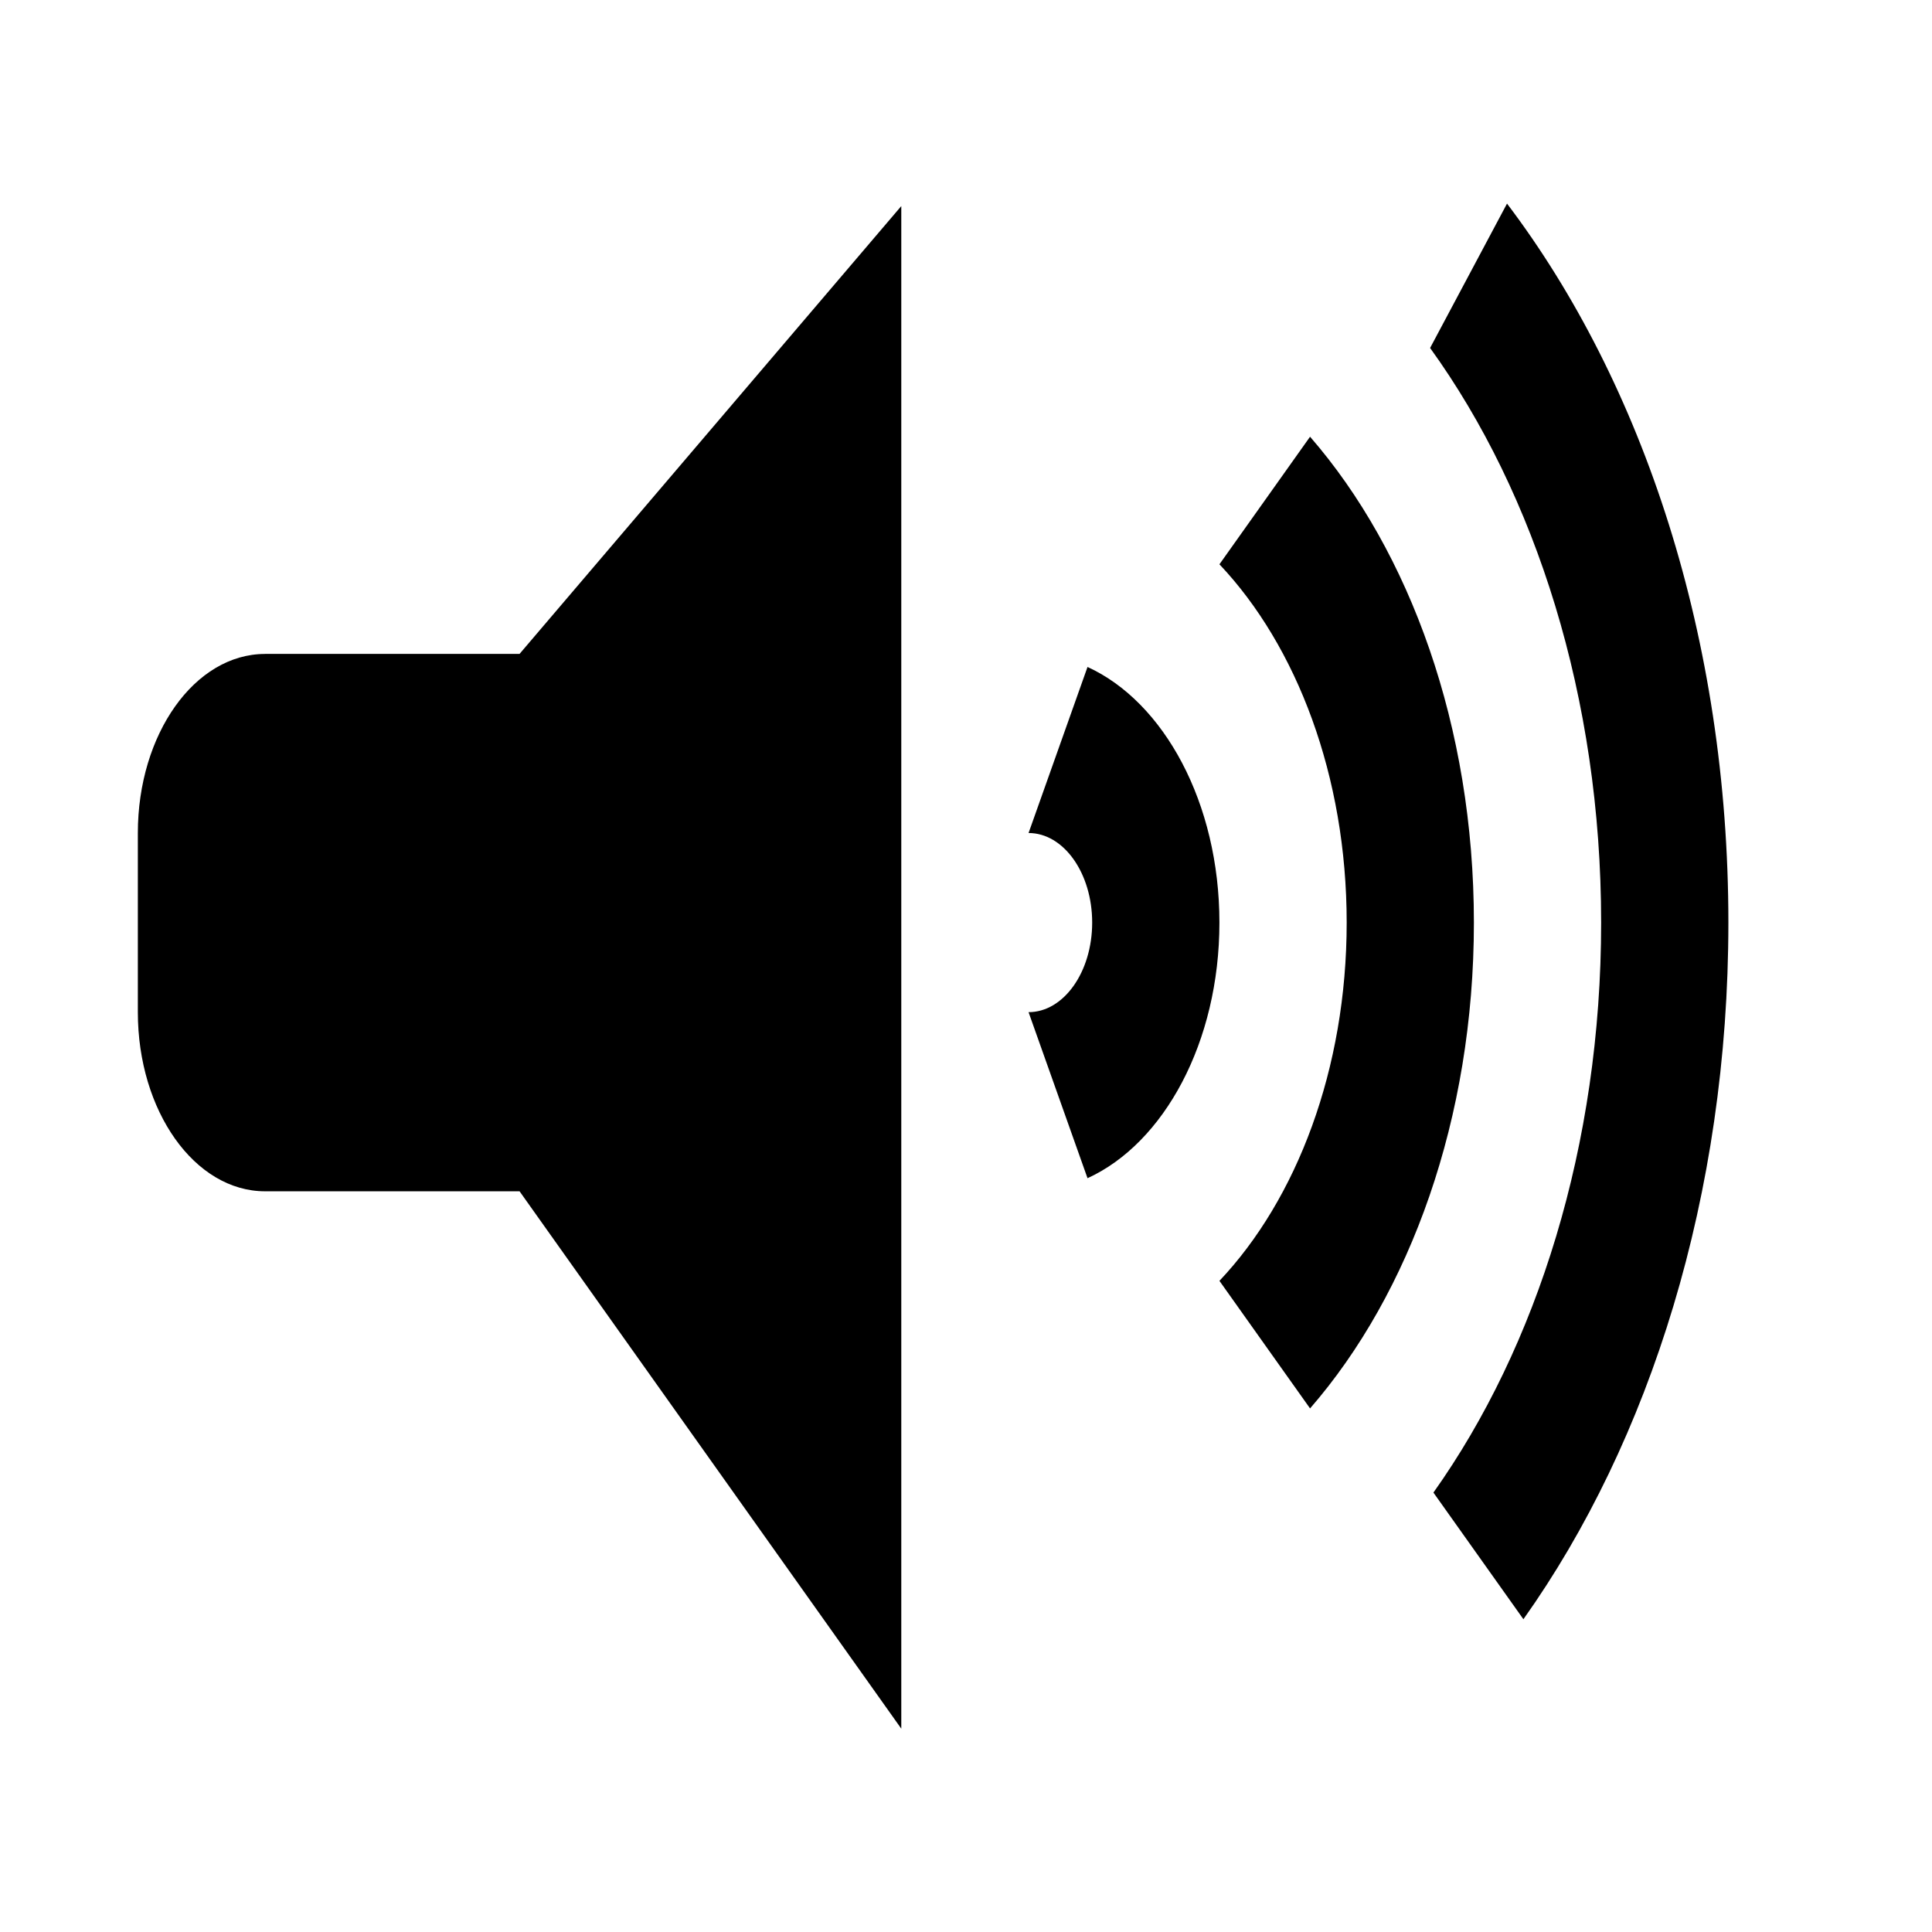 <?xml version="1.0" encoding="UTF-8" standalone="no"?>
<svg
   xmlns:dc="http://purl.org/dc/elements/1.1/"
   xmlns:cc="http://creativecommons.org/ns#"
   xmlns:rdf="http://www.w3.org/1999/02/22-rdf-syntax-ns#"
   xmlns:svg="http://www.w3.org/2000/svg"
   xmlns="http://www.w3.org/2000/svg"
   xmlns:sodipodi="http://sodipodi.sourceforge.net/DTD/sodipodi-0.dtd"
   xmlns:inkscape="http://www.inkscape.org/namespaces/inkscape"
   version="1.1"
   width="76.011"
   height="76.011"
   viewBox="0 0 76.01 76.01"
   enable-background="new 0 0 76.01 76.01"
   xml:space="preserve"
   id="svg2"
   inkscape:version="0.91 r13725"
   sodipodi:docname="appbar.sound.3.svg"><defs
     id="defs8" /><sodipodi:namedview
     pagecolor="#ffffff"
     bordercolor="#666666"
     borderopacity="1"
     objecttolerance="10"
     gridtolerance="10"
     guidetolerance="10"
     inkscape:pageopacity="0"
     inkscape:pageshadow="2"
     inkscape:window-width="1317"
     inkscape:window-height="744"
     id="namedview6"
     showgrid="false"
     inkscape:zoom="3.1048302"
     inkscape:cx="38.005299"
     inkscape:cy="38.005299"
     inkscape:window-x="49"
     inkscape:window-y="24"
     inkscape:window-maximized="1"
     inkscape:current-layer="svg2" /><path
     d="m 10.429,25.726 10.012,-2.17e-4 15.018,-17.618 0,59.903 -15.018,-21.142 -10.012,0 c -2.765,0 -5.006,-3.155 -5.006,-7.047 l 0,-7.047 c 0,-3.892 2.241,-7.047 5.006,-7.047 z m 57.57,10.571 c 0,10.704 -3.082,20.393 -8.064,27.408 l -3.54,-4.983 c 4.077,-5.739 6.598,-13.667 6.598,-22.425 0,-8.85 -2.575,-16.854 -6.729,-22.607 l 3.026,-5.68 c 5.36,7.072 8.709,17.129 8.709,28.286 z m -10.012,0 c 0,7.709 -2.512,14.591 -6.446,19.114 L 47.976,50.392 c 3.04,-3.214 5.006,-8.332 5.006,-14.096 0,-5.764 -1.966,-10.881 -5.006,-14.095 l 3.565,-5.019 c 3.934,4.523 6.446,11.406 6.446,19.114 z m -10.012,0 c 0,4.698 -2.177,8.681 -5.189,10.057 l -2.32,-6.533 c 1.382,0 2.503,-1.578 2.503,-3.524 0,-1.946 -1.121,-3.524 -2.503,-3.524 l 2.32,-6.533 c 3.012,1.376 5.189,5.358 5.189,10.057 z"
     id="path4"
     inkscape:connector-curvature="0"
     style="fill:#000000;fill-opacity:1;stroke-width:0.2;stroke-linejoin:round" /></svg>